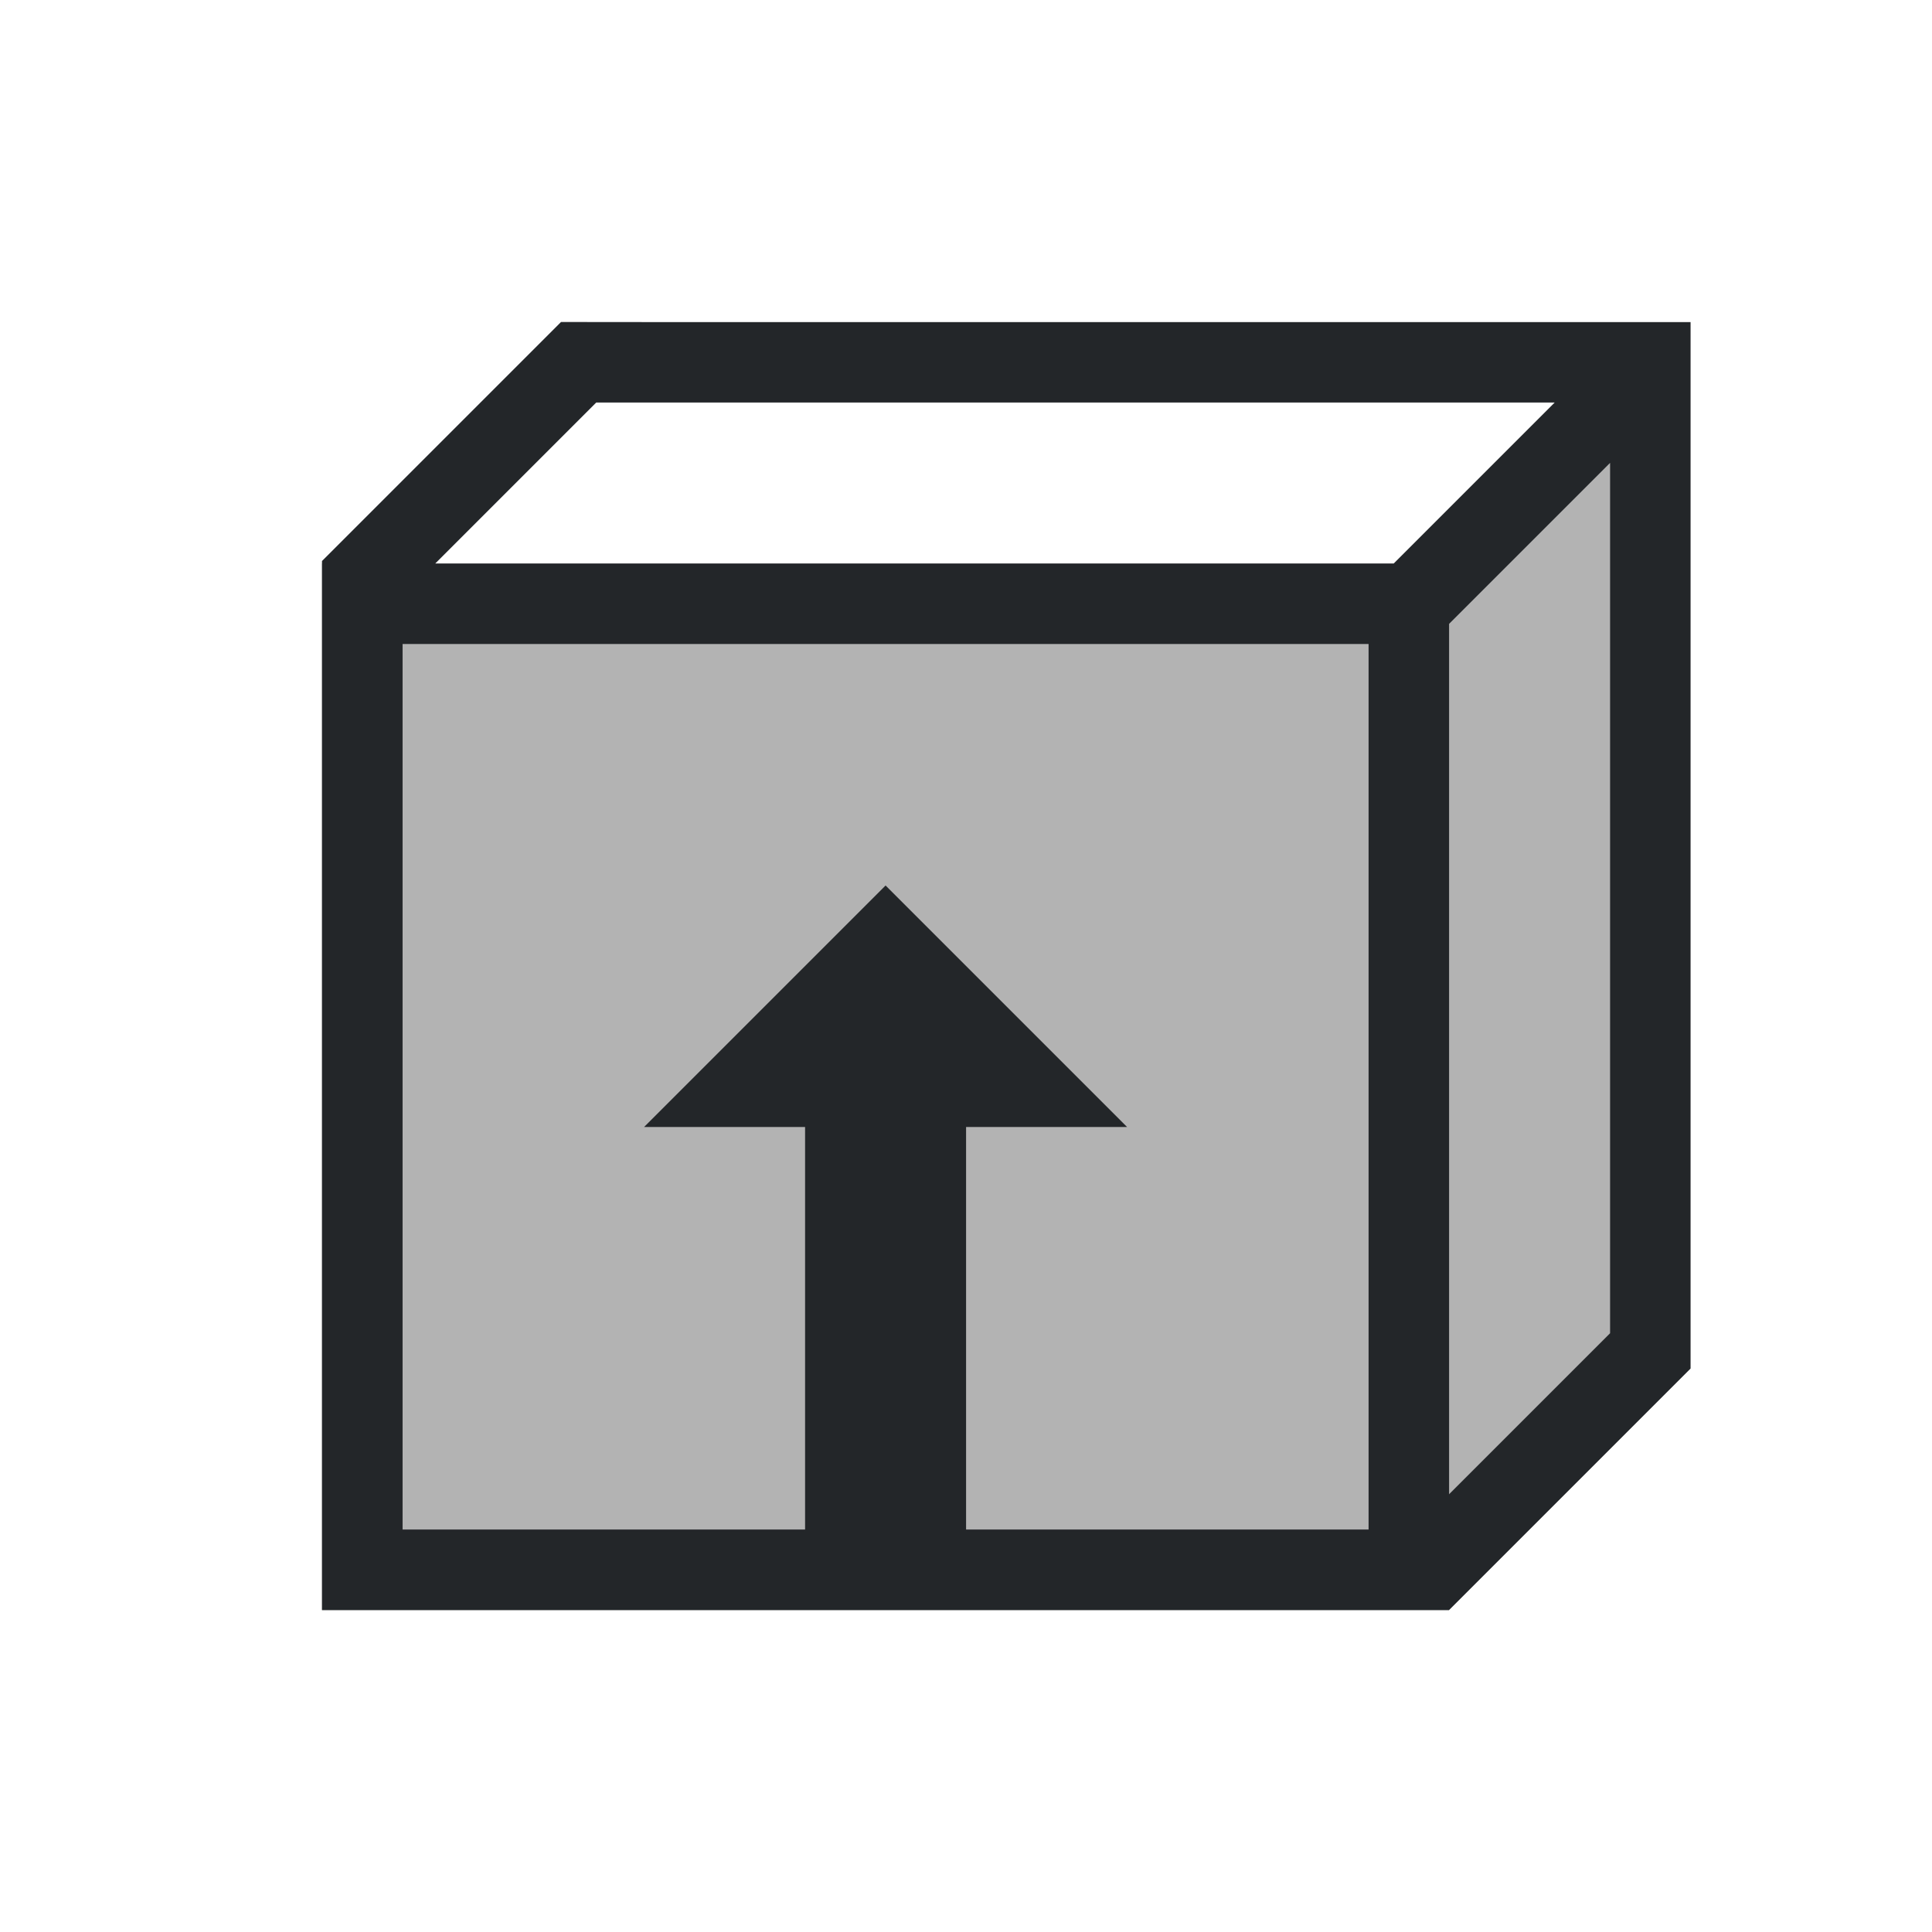 <svg viewBox="0 0 24 24" xmlns="http://www.w3.org/2000/svg"><path d="m21 4-3 3h-14v13h14l3-3z" fill="#b3b3b3"/><path d="m6.969 4-2.969 2.969v1.438 11.594h1 5 2 5 1l3-3v-12-.25-.406-.344h-13zm.438 1h11.906l-2 2h-.312-11.594zm12.594.75v10.812l-2 2v-10.812zm-15 2.25h12v.75 10.25h-5v-5h2l-3-3-3 3h2v5h-5z" fill="#232629"/></svg>